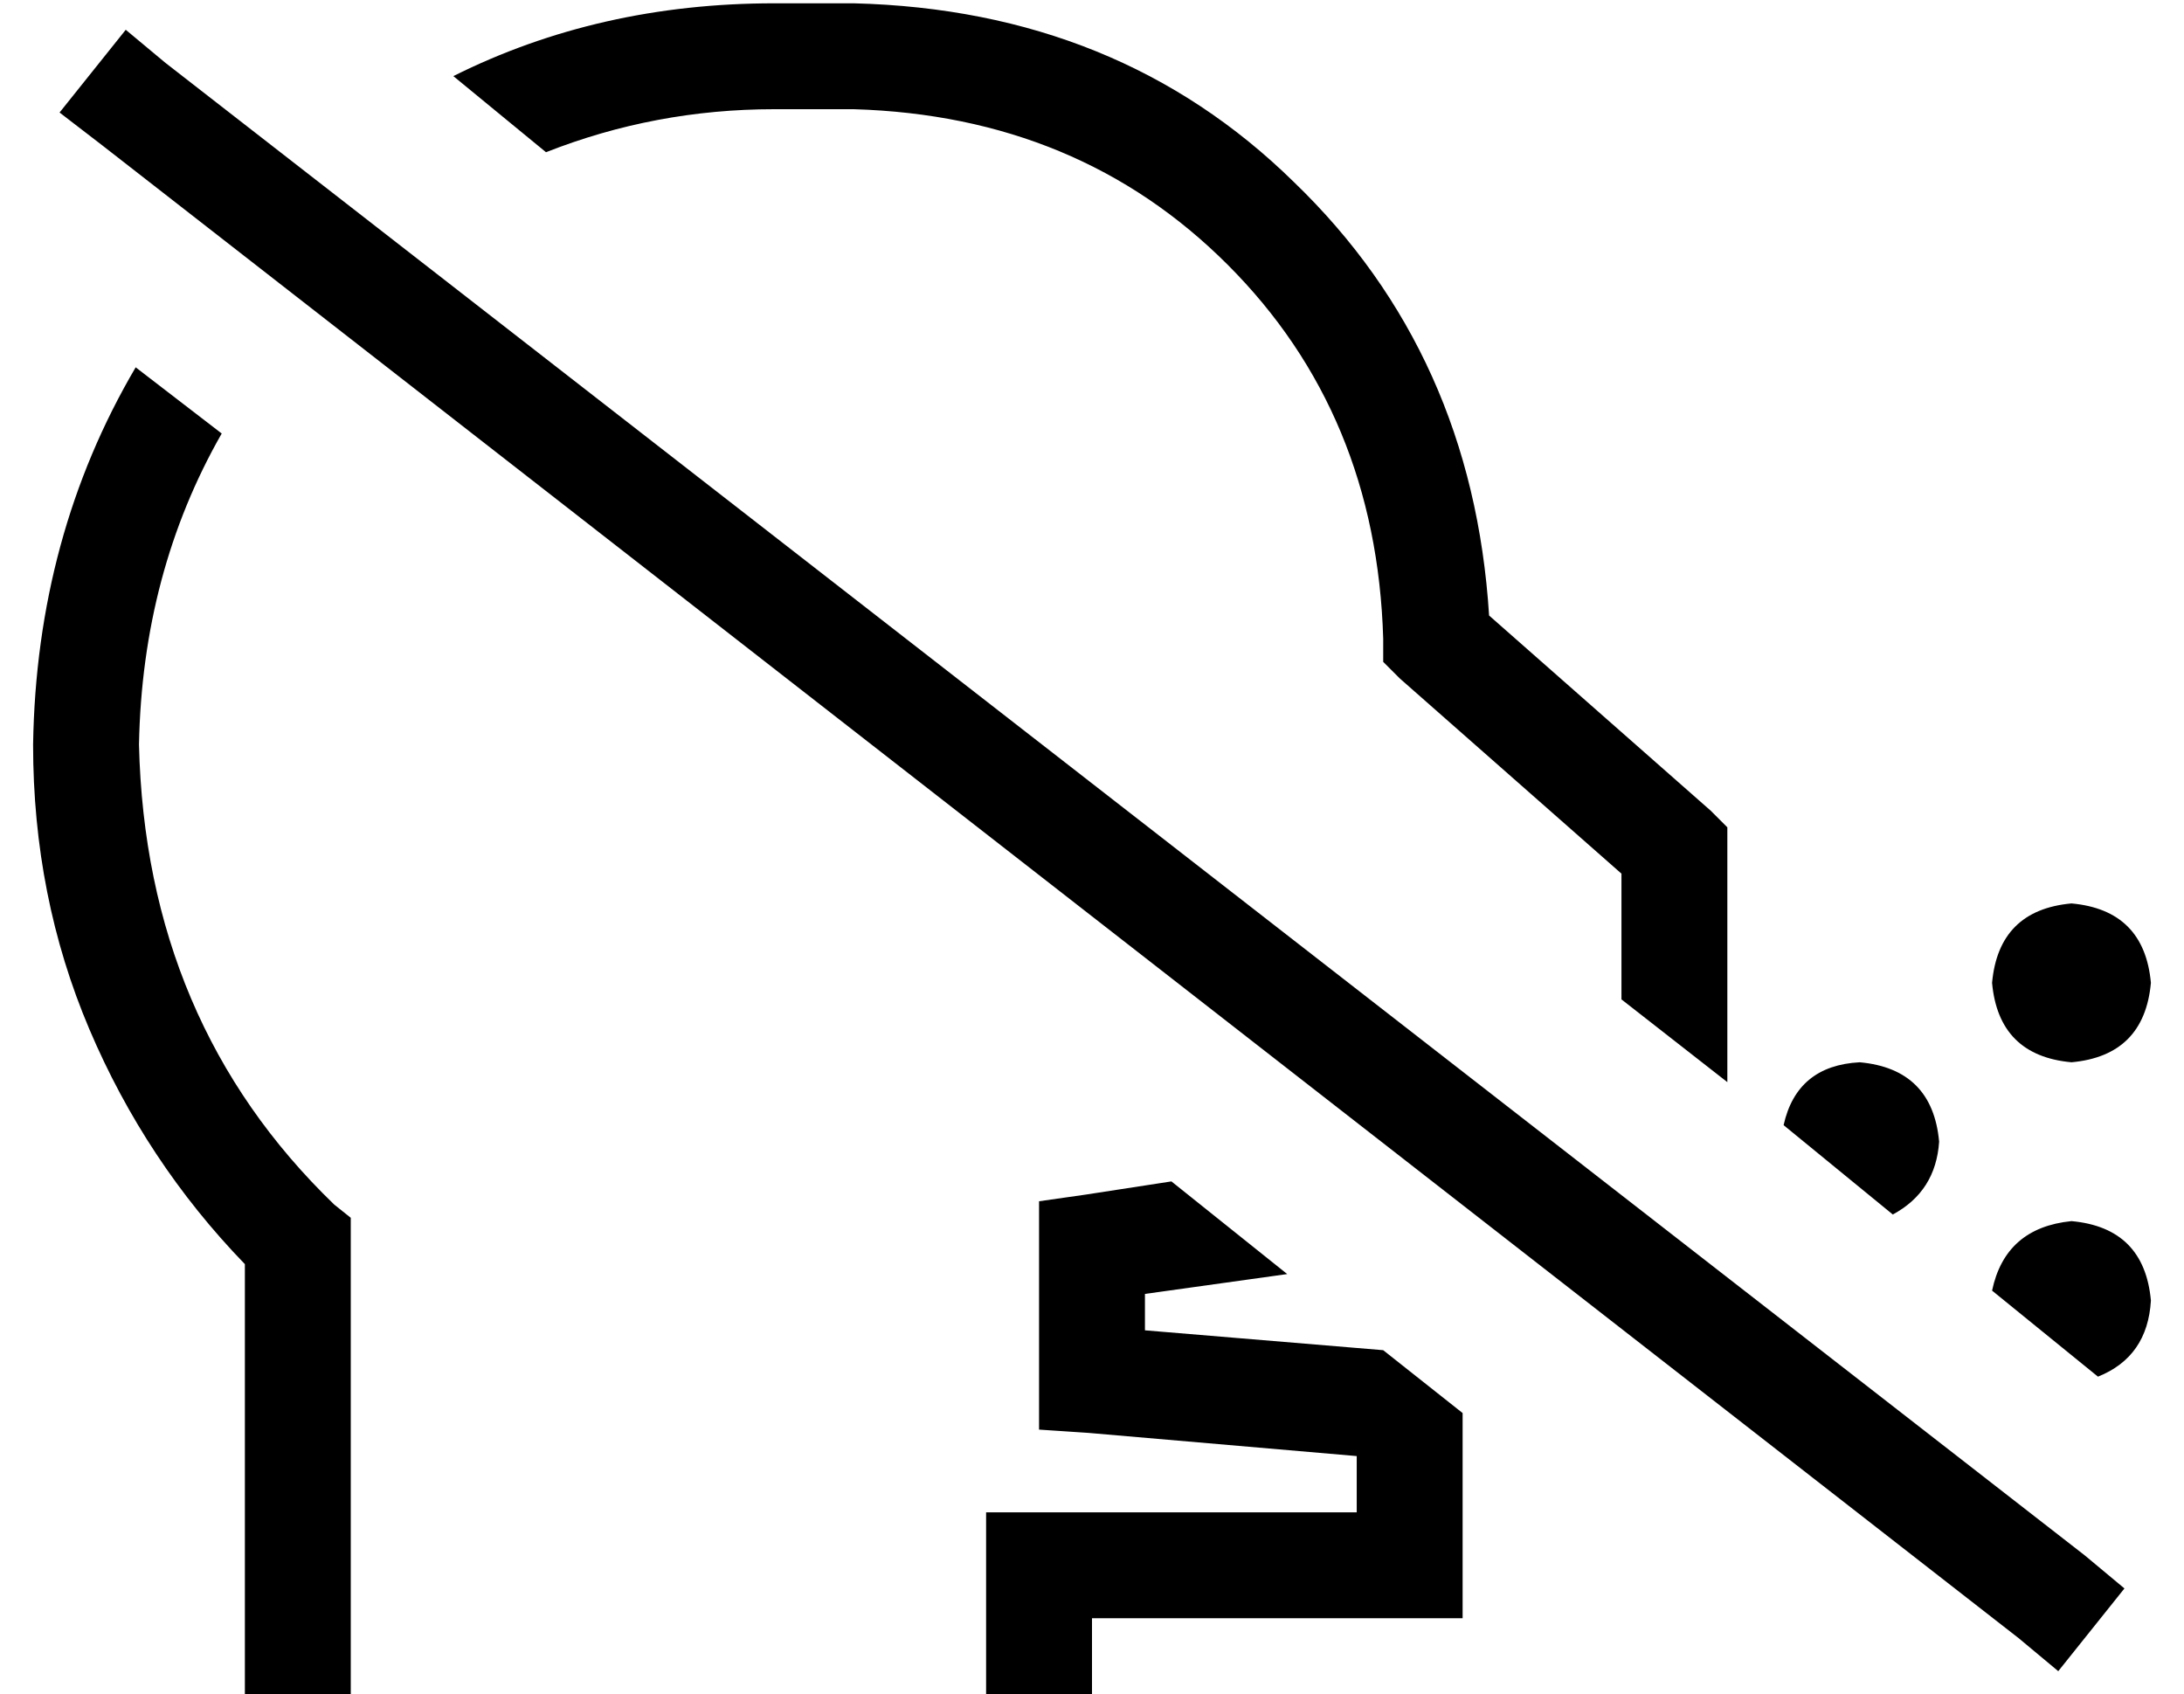 <?xml version="1.0" standalone="no"?>
<!DOCTYPE svg PUBLIC "-//W3C//DTD SVG 1.1//EN" "http://www.w3.org/Graphics/SVG/1.1/DTD/svg11.dtd" >
<svg xmlns="http://www.w3.org/2000/svg" xmlns:xlink="http://www.w3.org/1999/xlink" version="1.1" viewBox="-10 -40 660 512">
   <path fill="currentColor"
d="M224 -7h24h-24h24q68 2 113 47t47 113v7v0l5 5v0l67 59v0v38v0l32 25v0v-6v0v-64v0v-7v0l-5 -5v0l-67 -59v0q-5 -79 -59 -131q-53 -52 -133 -54h-24v0q-53 0 -97 22l28 23v0q33 -13 69 -13v0zM31 71q-30 51 -31 114q0 46 17 86t47 71v115v0v16v0h32v0v-16v0v-122v0v-7v0
l-5 -4v0q-57 -55 -59 -139q1 -52 25 -94l-26 -20v0zM529 300l33 27l-33 -27l33 27q13 -7 14 -22q-2 -22 -24 -24q-19 1 -23 19v0zM592 350l32 26l-32 -26l32 26q15 -6 16 -23q-2 -22 -24 -24q-20 2 -24 21v0zM432 387l-24 -19l24 19l-24 -19l-72 -6v0v-11v0l43 -6v0l-35 -28
v0l-26 4v0l-14 2v0v14v0v40v0v15v0l15 1v0l81 7v0v17v0h-96h-16v16v0v24v0v16v0h32v0v-16v0v-8v0h96h16v-16v0v-46v0zM640 257q-2 -22 -24 -24q-22 2 -24 24q2 22 24 24q22 -2 24 -24v0zM40 -21l-12 -10l12 10l-12 -10l-20 25v0l13 10v0l579 451v0l12 10v0l20 -25v0l-12 -10
v0l-580 -451v0z" />
</svg>
